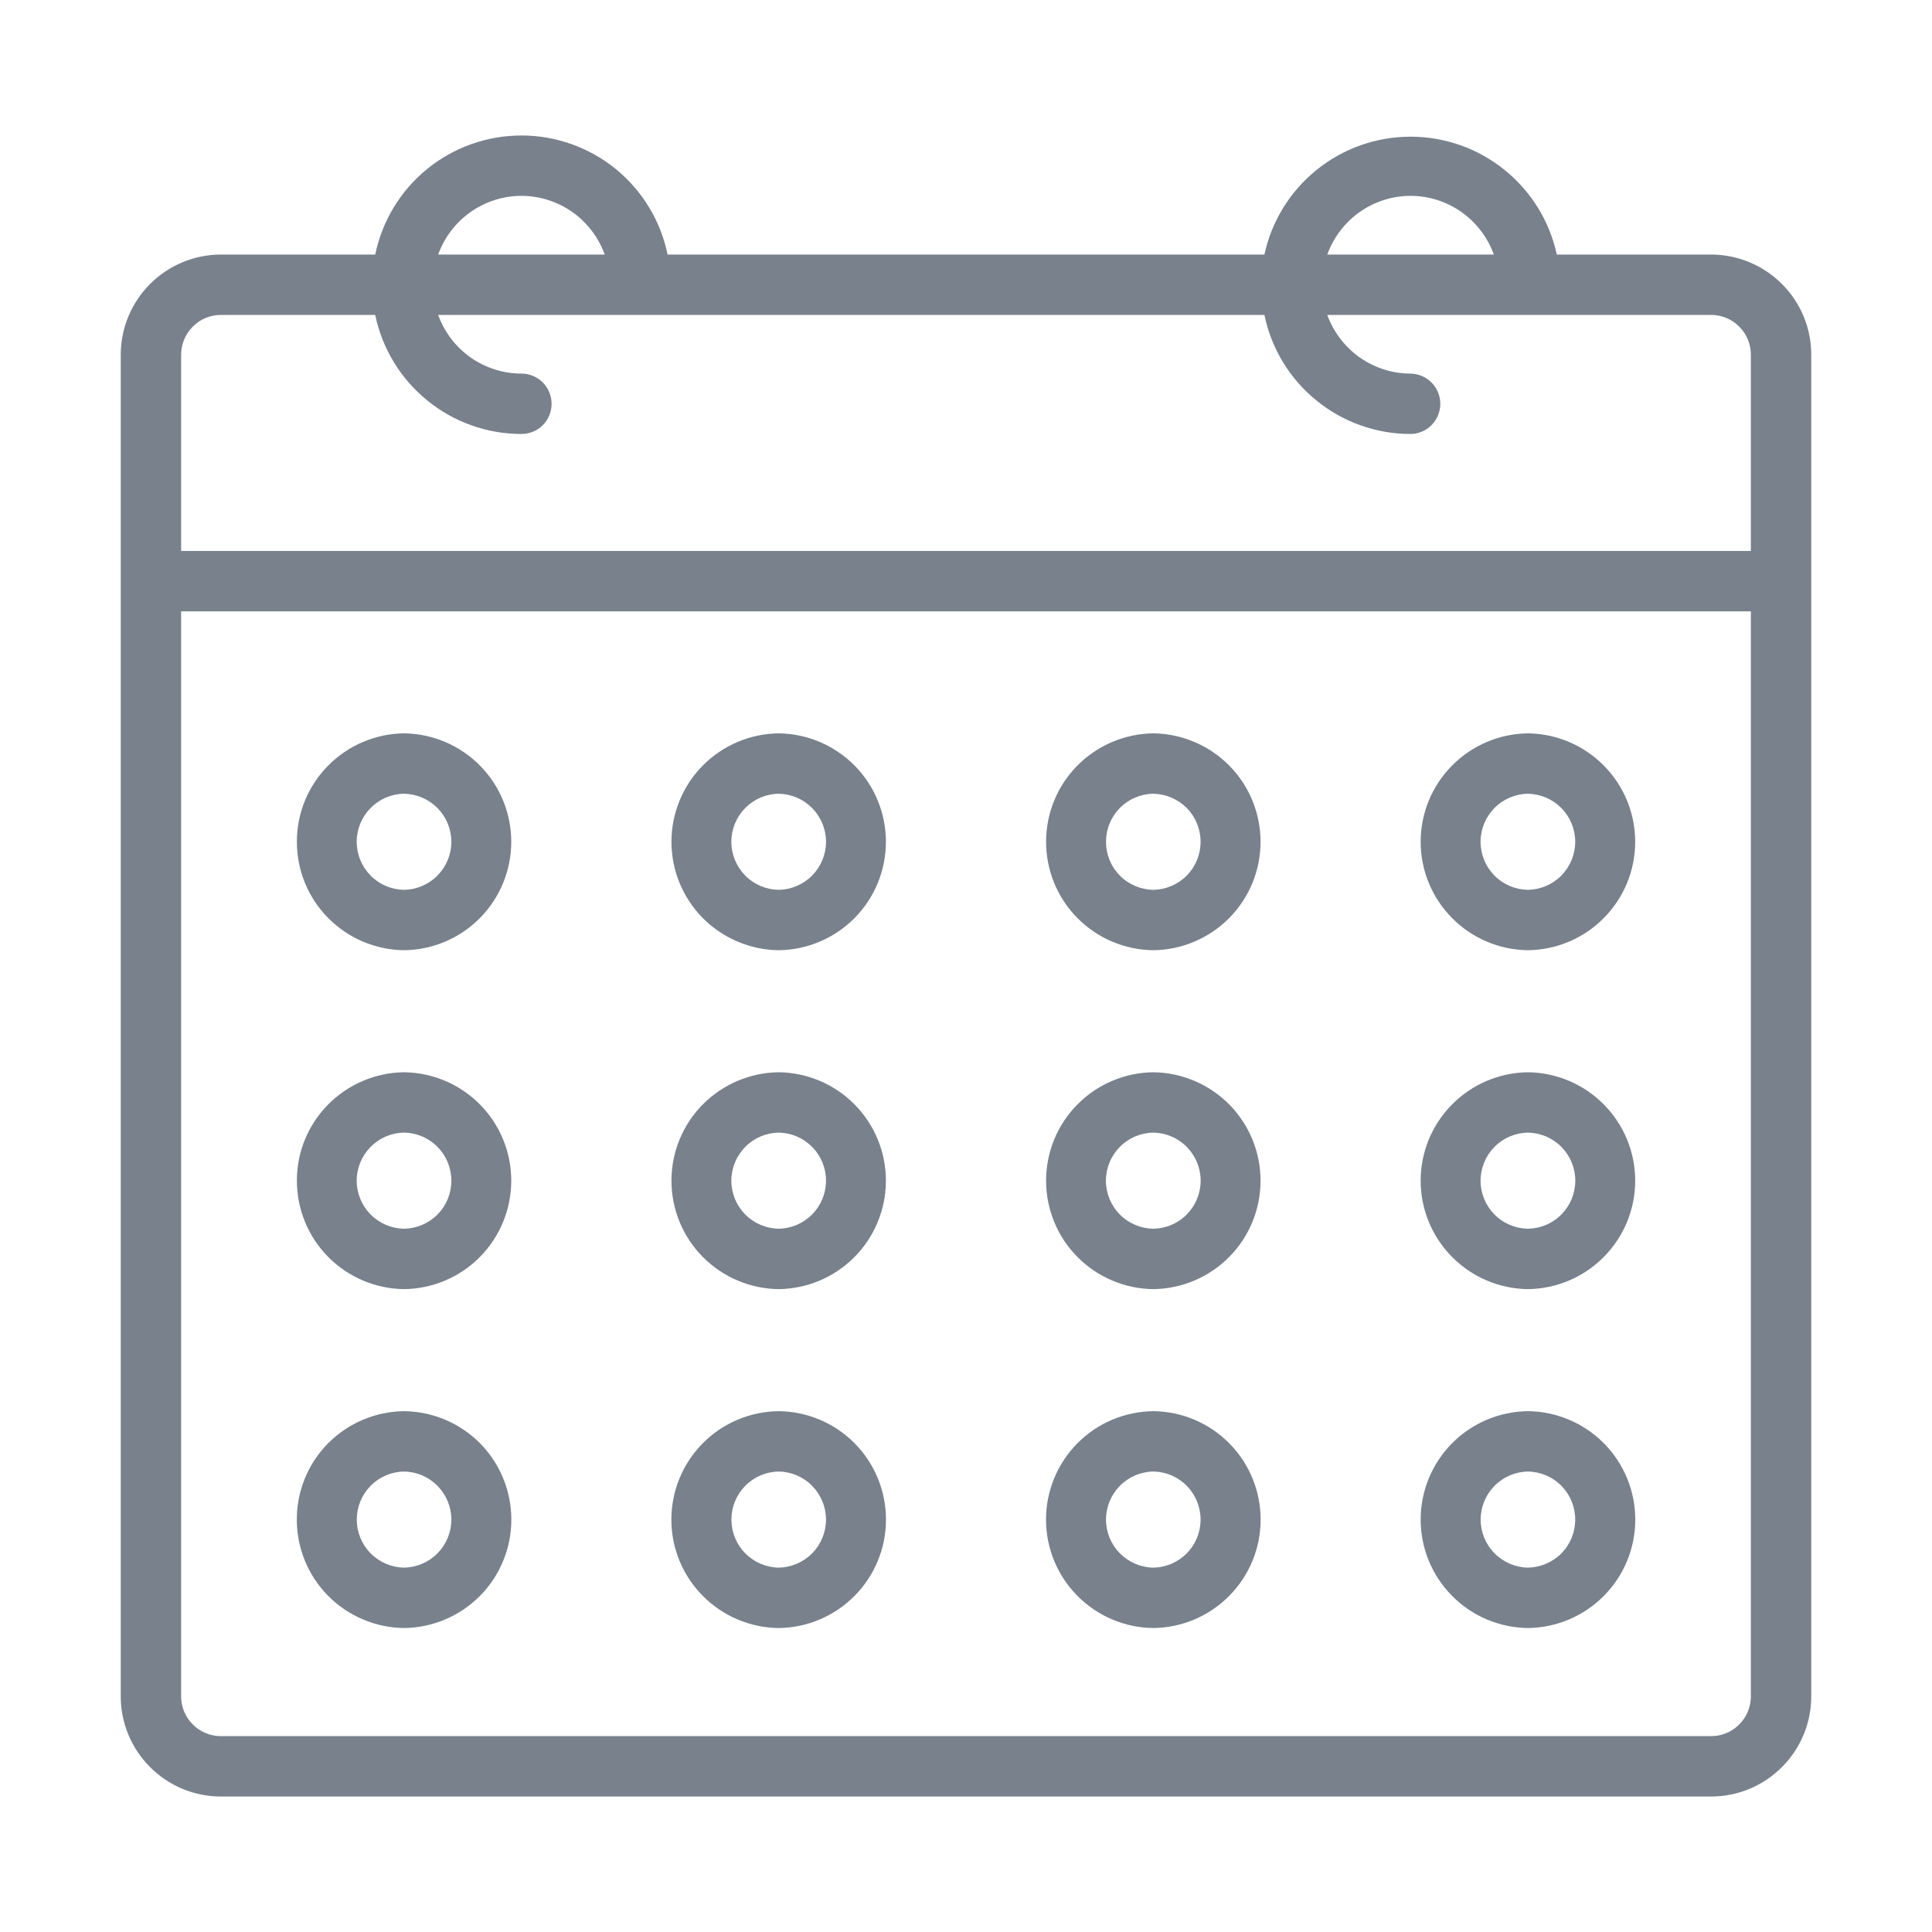 <svg width="24" height="24" viewBox="0 0 24 24" fill="none" xmlns="http://www.w3.org/2000/svg">
    <path d="M21.256 3.162H19.339C19.249 2.747 19.02 2.376 18.689 2.11C18.359 1.843 17.947 1.698 17.523 1.698C17.098 1.698 16.686 1.843 16.356 2.11C16.026 2.376 15.797 2.747 15.707 3.162L8.293 3.162C8.207 2.744 7.979 2.369 7.649 2.099C7.318 1.83 6.904 1.683 6.477 1.683C6.051 1.683 5.637 1.83 5.306 2.099C4.975 2.369 4.748 2.744 4.661 3.162H2.744C2.414 3.163 2.098 3.294 1.865 3.527C1.632 3.76 1.5 4.076 1.5 4.406V21.073C1.5 21.403 1.631 21.719 1.865 21.952C2.098 22.186 2.414 22.317 2.744 22.317H21.256C21.586 22.317 21.902 22.186 22.135 21.952C22.369 21.719 22.5 21.403 22.5 21.073V4.406C22.5 4.076 22.369 3.76 22.135 3.527C21.902 3.294 21.586 3.163 21.256 3.162ZM17.523 2.433C17.749 2.433 17.97 2.504 18.155 2.634C18.34 2.765 18.48 2.949 18.557 3.162H16.488C16.565 2.949 16.705 2.765 16.89 2.634C17.075 2.504 17.296 2.433 17.523 2.433ZM6.477 2.433C6.704 2.433 6.925 2.504 7.11 2.634C7.295 2.765 7.435 2.949 7.512 3.162H5.443C5.52 2.949 5.66 2.765 5.845 2.634C6.03 2.504 6.251 2.433 6.477 2.433ZM2.744 3.912H4.661C4.748 4.33 4.976 4.705 5.307 4.974C5.638 5.244 6.051 5.391 6.477 5.391C6.577 5.391 6.672 5.352 6.743 5.282C6.813 5.211 6.852 5.116 6.852 5.016C6.852 4.917 6.813 4.822 6.743 4.751C6.672 4.681 6.577 4.641 6.477 4.641C6.251 4.641 6.03 4.57 5.845 4.44C5.66 4.309 5.52 4.125 5.443 3.912H15.707C15.793 4.33 16.021 4.705 16.352 4.974C16.683 5.244 17.096 5.391 17.523 5.391C17.621 5.39 17.715 5.35 17.784 5.28C17.853 5.209 17.892 5.115 17.892 5.016C17.892 4.918 17.853 4.823 17.784 4.753C17.715 4.683 17.621 4.643 17.523 4.641C17.296 4.641 17.076 4.57 16.89 4.44C16.706 4.309 16.565 4.125 16.488 3.912H21.256C21.387 3.912 21.513 3.964 21.605 4.057C21.698 4.15 21.75 4.275 21.75 4.406V6.844H2.25V4.406C2.25 4.275 2.302 4.15 2.395 4.057C2.487 3.964 2.613 3.912 2.744 3.912ZM21.256 21.567H2.744C2.613 21.567 2.487 21.515 2.395 21.422C2.302 21.33 2.25 21.204 2.25 21.073V7.594H21.75V21.073C21.75 21.204 21.698 21.33 21.605 21.422C21.513 21.515 21.387 21.567 21.256 21.567Z" fill="#78818C"/>
    <path d="M5.019 9.11C4.665 9.114 4.326 9.258 4.077 9.51C3.827 9.762 3.687 10.102 3.688 10.457C3.688 10.812 3.827 11.152 4.077 11.404C4.326 11.656 4.665 11.8 5.019 11.804C5.374 11.8 5.713 11.656 5.962 11.404C6.211 11.152 6.351 10.812 6.351 10.457C6.351 10.102 6.211 9.762 5.962 9.51C5.712 9.258 5.374 9.114 5.019 9.11ZM5.019 11.054C4.862 11.051 4.713 10.988 4.603 10.876C4.493 10.764 4.431 10.614 4.431 10.457C4.431 10.3 4.493 10.15 4.603 10.038C4.713 9.926 4.862 9.862 5.019 9.86C5.176 9.863 5.325 9.927 5.435 10.038C5.545 10.15 5.607 10.3 5.607 10.457C5.607 10.614 5.545 10.764 5.435 10.876C5.325 10.987 5.176 11.051 5.019 11.054Z" fill="#78818C"/>
    <path d="M9.673 9.11C9.318 9.114 8.98 9.258 8.73 9.51C8.481 9.762 8.341 10.102 8.341 10.457C8.341 10.812 8.481 11.152 8.73 11.404C8.98 11.656 9.319 11.8 9.673 11.804C10.028 11.8 10.366 11.656 10.616 11.404C10.865 11.152 11.005 10.812 11.005 10.457C11.005 10.102 10.865 9.762 10.616 9.51C10.366 9.258 10.028 9.114 9.673 9.11ZM9.673 11.054C9.516 11.051 9.367 10.988 9.257 10.876C9.147 10.764 9.085 10.614 9.085 10.457C9.085 10.3 9.147 10.15 9.257 10.038C9.367 9.926 9.516 9.862 9.673 9.86C9.83 9.863 9.979 9.927 10.089 10.038C10.199 10.15 10.261 10.3 10.261 10.457C10.261 10.614 10.199 10.764 10.089 10.876C9.979 10.987 9.83 11.051 9.673 11.054Z" fill="#78818C"/>
    <path d="M14.327 9.11C13.972 9.114 13.633 9.258 13.384 9.51C13.134 9.762 12.995 10.102 12.995 10.457C12.995 10.812 13.134 11.152 13.384 11.404C13.633 11.656 13.972 11.8 14.327 11.804C14.681 11.8 15.02 11.656 15.27 11.404C15.519 11.152 15.659 10.812 15.659 10.457C15.659 10.102 15.519 9.762 15.27 9.51C15.02 9.258 14.681 9.114 14.327 9.11ZM14.327 11.054C14.17 11.051 14.02 10.988 13.91 10.876C13.8 10.764 13.739 10.614 13.739 10.457C13.739 10.3 13.8 10.15 13.91 10.038C14.02 9.926 14.17 9.862 14.327 9.86C14.483 9.863 14.633 9.927 14.743 10.038C14.853 10.15 14.914 10.3 14.914 10.457C14.914 10.614 14.853 10.764 14.743 10.876C14.633 10.987 14.483 11.051 14.327 11.054Z" fill="#78818C"/>
    <path d="M18.98 9.11C18.626 9.114 18.287 9.258 18.038 9.51C17.788 9.762 17.648 10.102 17.648 10.457C17.648 10.812 17.788 11.152 18.038 11.404C18.287 11.656 18.626 11.8 18.98 11.804C19.335 11.8 19.674 11.656 19.923 11.404C20.173 11.152 20.313 10.812 20.313 10.457C20.313 10.102 20.173 9.762 19.923 9.51C19.674 9.258 19.335 9.114 18.98 9.11ZM18.98 11.054C18.824 11.051 18.674 10.988 18.564 10.876C18.454 10.764 18.392 10.614 18.392 10.457C18.392 10.3 18.454 10.15 18.564 10.038C18.674 9.926 18.824 9.862 18.98 9.86C19.137 9.863 19.287 9.927 19.396 10.038C19.506 10.15 19.568 10.3 19.568 10.457C19.568 10.614 19.506 10.764 19.396 10.876C19.287 10.987 19.137 11.051 18.98 11.054Z" fill="#78818C"/>
    <path d="M5.019 13.32C4.665 13.324 4.326 13.468 4.077 13.72C3.827 13.972 3.687 14.312 3.688 14.667C3.688 15.021 3.827 15.362 4.077 15.614C4.326 15.866 4.665 16.01 5.019 16.014C5.374 16.01 5.713 15.866 5.962 15.614C6.211 15.362 6.351 15.021 6.351 14.667C6.351 14.312 6.211 13.972 5.962 13.72C5.712 13.468 5.374 13.324 5.019 13.32ZM5.019 15.264C4.862 15.261 4.713 15.197 4.603 15.086C4.493 14.974 4.431 14.824 4.431 14.667C4.431 14.51 4.493 14.36 4.603 14.248C4.713 14.136 4.862 14.072 5.019 14.07C5.176 14.072 5.326 14.136 5.436 14.248C5.546 14.36 5.607 14.51 5.607 14.667C5.607 14.824 5.546 14.974 5.436 15.086C5.326 15.197 5.176 15.261 5.019 15.264Z" fill="#78818C"/>
    <path d="M9.673 13.32C9.318 13.324 8.98 13.468 8.73 13.72C8.481 13.972 8.341 14.312 8.341 14.667C8.341 15.021 8.481 15.362 8.73 15.614C8.98 15.866 9.319 16.01 9.673 16.014C10.028 16.01 10.366 15.866 10.616 15.614C10.865 15.362 11.005 15.021 11.005 14.667C11.005 14.312 10.865 13.972 10.616 13.72C10.366 13.468 10.028 13.324 9.673 13.32ZM9.673 15.264C9.516 15.261 9.367 15.197 9.257 15.086C9.147 14.974 9.085 14.824 9.085 14.667C9.085 14.51 9.147 14.36 9.257 14.248C9.367 14.136 9.516 14.072 9.673 14.07C9.83 14.072 9.979 14.136 10.089 14.248C10.2 14.36 10.261 14.51 10.261 14.667C10.261 14.824 10.199 14.974 10.089 15.086C9.979 15.197 9.83 15.261 9.673 15.264Z" fill="#78818C"/>
    <path d="M14.327 13.32C13.972 13.324 13.633 13.468 13.384 13.72C13.134 13.972 12.995 14.312 12.995 14.667C12.995 15.022 13.134 15.362 13.384 15.614C13.633 15.866 13.972 16.01 14.327 16.014C14.681 16.01 15.02 15.866 15.27 15.614C15.519 15.362 15.659 15.022 15.659 14.667C15.659 14.312 15.519 13.972 15.27 13.72C15.02 13.468 14.681 13.324 14.327 13.32ZM14.327 15.264C14.17 15.261 14.02 15.198 13.91 15.086C13.8 14.974 13.738 14.824 13.738 14.667C13.738 14.51 13.8 14.36 13.91 14.248C14.02 14.136 14.17 14.072 14.327 14.07C14.483 14.072 14.633 14.136 14.743 14.248C14.853 14.36 14.915 14.51 14.915 14.667C14.915 14.824 14.853 14.974 14.743 15.086C14.633 15.198 14.483 15.261 14.327 15.264Z" fill="#78818C"/>
    <path d="M18.98 13.32C18.626 13.324 18.287 13.468 18.038 13.72C17.788 13.972 17.648 14.312 17.648 14.667C17.648 15.022 17.788 15.362 18.038 15.614C18.287 15.866 18.626 16.01 18.98 16.014C19.335 16.01 19.674 15.866 19.923 15.614C20.173 15.362 20.313 15.022 20.313 14.667C20.313 14.312 20.173 13.972 19.923 13.72C19.674 13.468 19.335 13.324 18.98 13.32ZM18.98 15.264C18.824 15.261 18.674 15.198 18.564 15.086C18.454 14.974 18.392 14.824 18.392 14.667C18.392 14.51 18.454 14.36 18.564 14.248C18.674 14.136 18.824 14.072 18.98 14.07C19.137 14.072 19.287 14.136 19.397 14.248C19.507 14.36 19.569 14.51 19.569 14.667C19.569 14.824 19.507 14.974 19.397 15.086C19.287 15.198 19.137 15.261 18.98 15.264Z" fill="#78818C"/>
    <path d="M5.019 17.53C4.665 17.534 4.326 17.677 4.076 17.929C3.826 18.181 3.687 18.522 3.687 18.877C3.687 19.232 3.827 19.572 4.076 19.824C4.326 20.076 4.665 20.22 5.019 20.224C5.374 20.22 5.713 20.076 5.963 19.824C6.212 19.572 6.352 19.232 6.352 18.877C6.352 18.522 6.212 18.181 5.963 17.929C5.713 17.677 5.374 17.534 5.019 17.53ZM5.019 19.474C4.863 19.471 4.713 19.407 4.603 19.295C4.493 19.184 4.432 19.033 4.432 18.877C4.432 18.72 4.493 18.57 4.603 18.458C4.713 18.346 4.863 18.282 5.019 18.28C5.176 18.282 5.325 18.346 5.435 18.458C5.545 18.57 5.607 18.72 5.607 18.877C5.607 19.033 5.545 19.184 5.435 19.296C5.325 19.407 5.176 19.471 5.019 19.474Z" fill="#78818C"/>
    <path d="M9.673 17.53C9.318 17.534 8.979 17.677 8.73 17.929C8.48 18.181 8.34 18.522 8.34 18.877C8.34 19.232 8.48 19.572 8.73 19.824C8.979 20.076 9.318 20.22 9.673 20.224C10.028 20.22 10.367 20.076 10.616 19.824C10.866 19.572 11.006 19.232 11.006 18.877C11.006 18.522 10.866 18.181 10.616 17.929C10.367 17.677 10.028 17.534 9.673 17.53ZM9.673 19.474C9.516 19.471 9.367 19.407 9.257 19.295C9.147 19.184 9.086 19.033 9.086 18.877C9.086 18.72 9.147 18.57 9.257 18.458C9.367 18.346 9.516 18.282 9.673 18.28C9.83 18.282 9.979 18.346 10.089 18.458C10.199 18.57 10.261 18.72 10.261 18.877C10.261 19.033 10.199 19.184 10.089 19.296C9.979 19.407 9.83 19.471 9.673 19.474Z" fill="#78818C"/>
    <path d="M14.327 17.53C13.972 17.534 13.633 17.677 13.384 17.929C13.134 18.181 12.994 18.522 12.994 18.877C12.994 19.232 13.134 19.572 13.384 19.824C13.633 20.076 13.972 20.22 14.327 20.224C14.682 20.22 15.021 20.076 15.27 19.824C15.52 19.572 15.66 19.232 15.66 18.877C15.66 18.522 15.52 18.181 15.27 17.929C15.021 17.677 14.682 17.534 14.327 17.53ZM14.327 19.474C14.17 19.471 14.021 19.407 13.911 19.295C13.801 19.184 13.739 19.033 13.739 18.877C13.739 18.72 13.801 18.57 13.911 18.458C14.021 18.346 14.17 18.282 14.327 18.28C14.484 18.282 14.633 18.346 14.743 18.458C14.853 18.57 14.914 18.72 14.914 18.877C14.914 19.033 14.853 19.184 14.743 19.296C14.633 19.407 14.484 19.471 14.327 19.474Z" fill="#78818C"/>
    <path d="M18.981 17.53C18.626 17.534 18.287 17.677 18.038 17.929C17.788 18.181 17.648 18.522 17.648 18.877C17.648 19.232 17.788 19.572 18.038 19.824C18.287 20.076 18.626 20.22 18.981 20.224C19.335 20.22 19.674 20.076 19.924 19.824C20.174 19.572 20.314 19.232 20.314 18.877C20.314 18.522 20.174 18.181 19.924 17.929C19.674 17.677 19.335 17.534 18.981 17.53ZM18.981 19.474C18.824 19.471 18.675 19.407 18.565 19.295C18.455 19.184 18.393 19.033 18.393 18.877C18.393 18.72 18.455 18.57 18.565 18.458C18.675 18.346 18.824 18.282 18.981 18.28C19.137 18.282 19.287 18.346 19.397 18.458C19.507 18.57 19.568 18.72 19.568 18.877C19.568 19.033 19.507 19.184 19.397 19.296C19.287 19.407 19.137 19.471 18.981 19.474Z" fill="#78818C"/>
</svg>
